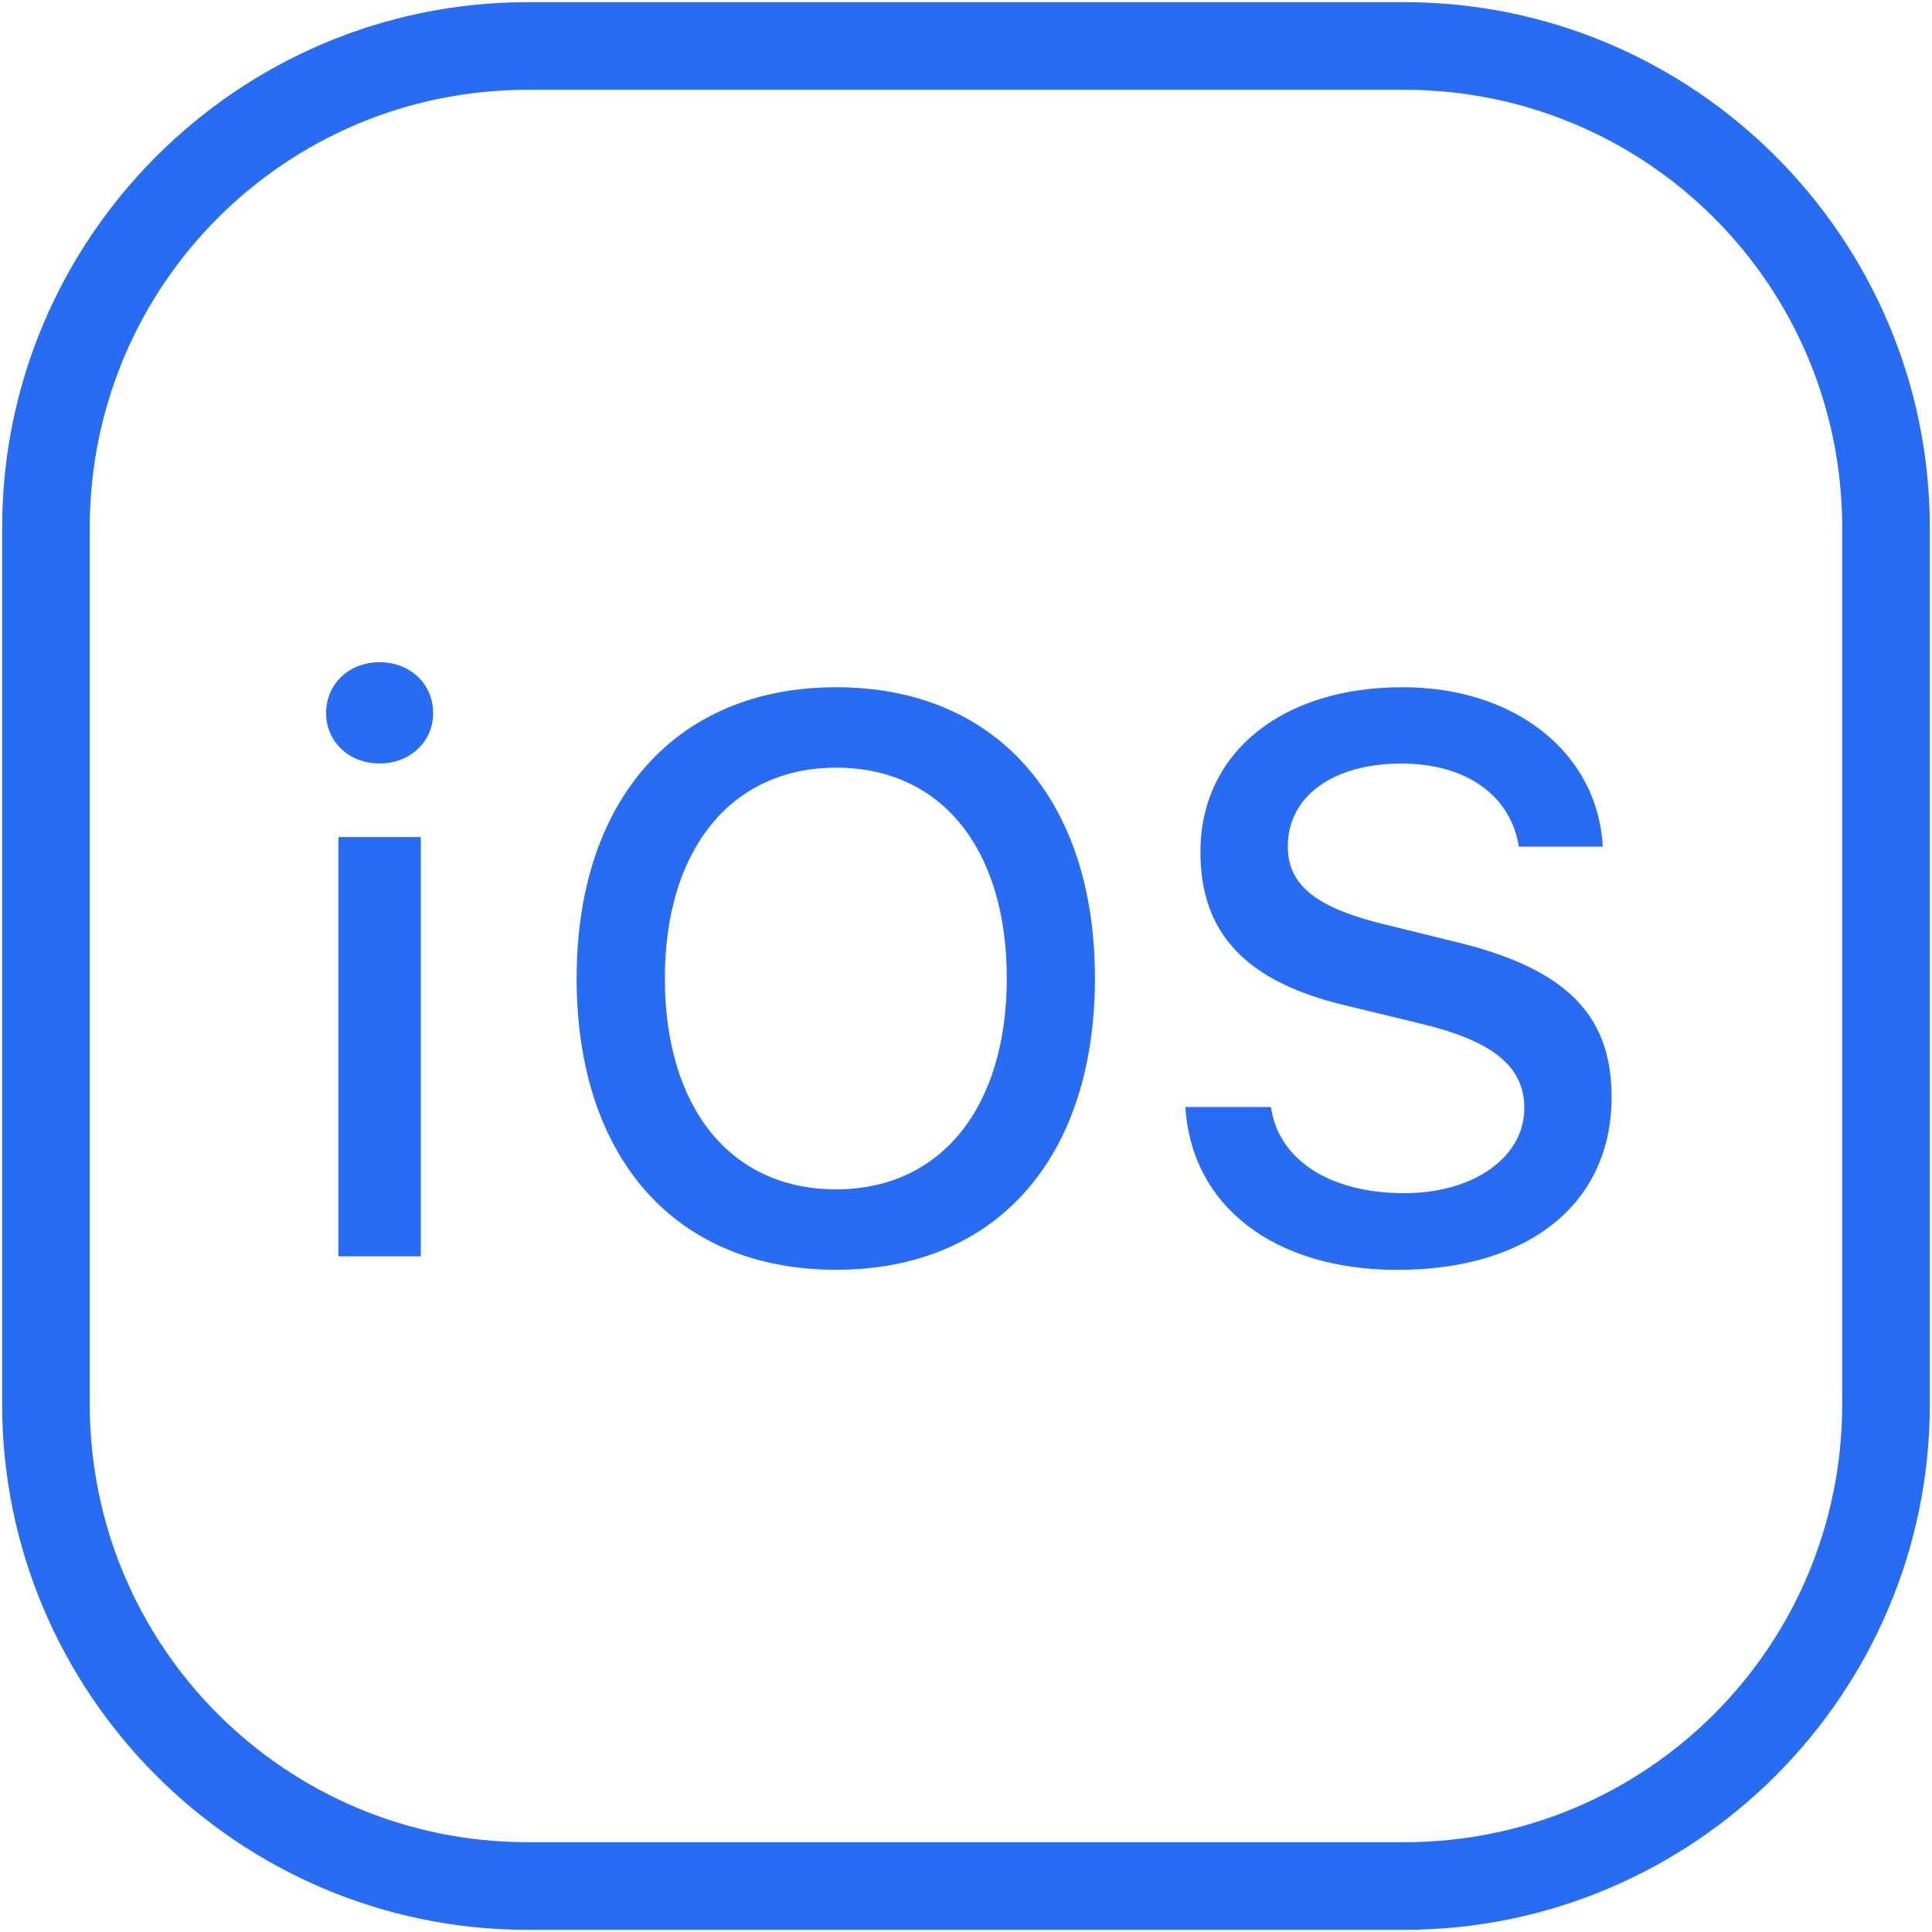 <svg width="269" height="269" viewBox="0 0 269 269" fill="none" xmlns="http://www.w3.org/2000/svg">
<path d="M73.497 0.3C33.142 0.3 0.297 33.145 0.297 73.5V195.5C0.297 235.854 33.142 268.7 73.497 268.7H195.497C235.851 268.7 268.697 235.854 268.697 195.5V73.5C268.697 33.145 235.851 0.3 195.497 0.3H73.497ZM73.497 12.5H195.497C229.258 12.5 256.497 39.739 256.497 73.5V195.5C256.497 229.26 229.258 256.5 195.497 256.5H73.497C39.736 256.5 12.497 229.26 12.497 195.5V73.5C12.497 39.739 39.736 12.5 73.497 12.5ZM52.85 92.205C48.562 92.205 45.404 95.262 45.404 99.282C45.404 103.247 48.562 106.299 52.85 106.299C57.138 106.299 60.308 103.247 60.308 99.282C60.308 95.262 57.138 92.205 52.85 92.205ZM116.423 95.684C94.225 95.684 80.288 111.23 80.288 136.215C80.288 161.146 93.957 176.795 116.423 176.795C138.835 176.795 152.451 161.091 152.451 136.215C152.451 111.285 138.725 95.69 116.423 95.684ZM195.294 95.684C178.41 95.684 167.141 104.85 167.141 118.63C167.141 129.995 173.521 136.758 187.514 140.028L197.487 142.446C207.728 144.856 212.236 148.39 212.236 154.289C212.236 161.152 205.159 166.132 195.509 166.132C185.169 166.132 177.983 161.472 176.959 154.134H165.045C165.905 167.969 177.426 176.807 194.579 176.807C212.916 176.807 224.388 167.539 224.388 152.74C224.388 141.108 217.85 134.67 201.978 130.973L193.46 128.876C183.382 126.516 179.306 123.353 179.306 117.832C179.306 110.86 185.636 106.311 195.128 106.311C204.137 106.311 210.345 110.749 211.474 117.88H223.161C222.466 104.85 211.002 95.684 195.294 95.684ZM116.423 106.883C131.118 106.883 140.18 118.257 140.18 136.215C140.18 154.064 131.112 165.596 116.423 165.596C101.576 165.596 92.571 154.07 92.571 136.215C92.571 118.257 101.838 106.889 116.423 106.883ZM47.119 116.545V174.924H58.592V116.545H47.119Z" fill="#276CF3"/>
</svg>
